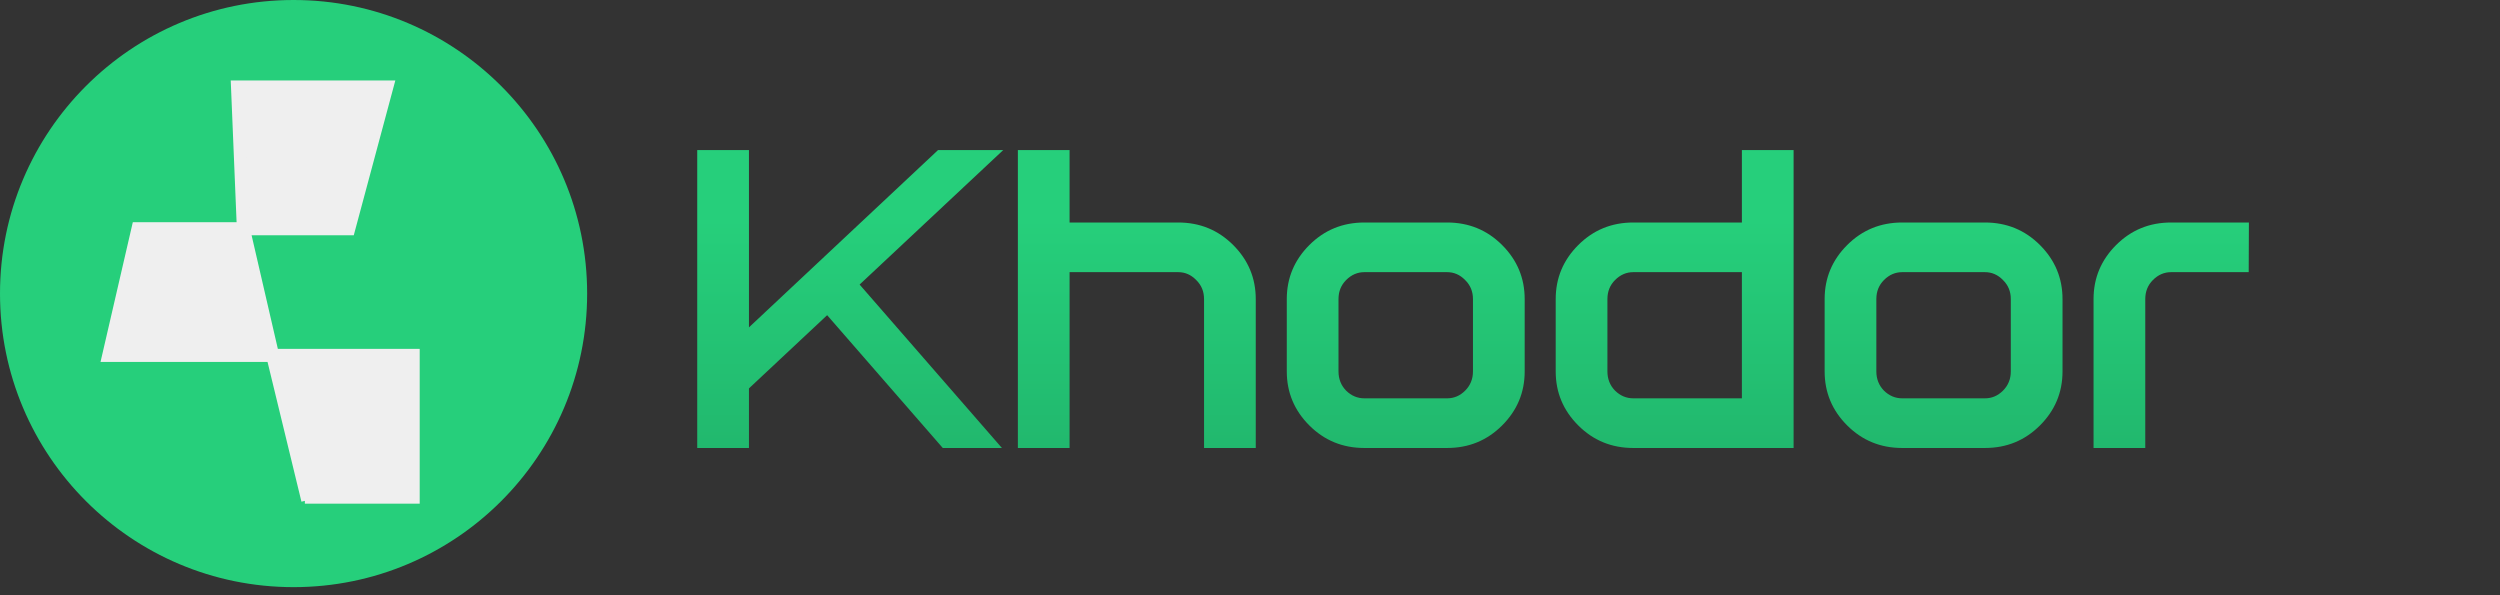 <svg width="252" height="60" viewBox="0 0 252 60" fill="none" xmlns="http://www.w3.org/2000/svg">
<rect x="0" y="0" width="252" height="60" fill="#333333" stroke="none"/>
<circle cx="29.592" cy="29.592" r="29.592" fill="#26CF7B"/>
<path d="M41.648 50.111H30.951L27.484 35.824H10.96L13.911 23.055H24.533L23.943 8.768H38.992L35.156 23.055H24.533L27.484 35.824H41.648V50.111Z" fill="#EFEFEF"/>
<path d="M30.73 50.111H41.648V35.824H27.484M27.484 35.824L24.533 23.055M27.484 35.824H10.96L13.911 23.055H24.533M27.484 35.824L31.025 50.415M24.533 23.055H35.156L38.992 8.768H23.943L24.533 23.055Z" stroke="#EFEFEF" stroke-width="1.315"/>
<path d="M70.281 15.13H75.494V33L94.552 15.13H101.121L86.649 28.684L100.995 45.157H95.032L83.376 31.77L75.494 39.151V45.157H70.281V15.13ZM107.814 45.157H102.601V15.13H107.814V22.428H118.761C120.944 22.428 122.792 23.186 124.308 24.701C125.823 26.216 126.58 28.031 126.58 30.144V45.157H121.368V30.144C121.368 29.379 121.103 28.739 120.575 28.225C120.061 27.697 119.456 27.433 118.761 27.433H107.814V45.157ZM134.921 37.442C134.921 38.206 135.178 38.853 135.693 39.381C136.221 39.895 136.833 40.152 137.528 40.152H145.868C146.563 40.152 147.168 39.895 147.682 39.381C148.211 38.853 148.475 38.206 148.475 37.442V30.144C148.475 29.379 148.211 28.739 147.682 28.225C147.168 27.697 146.563 27.433 145.868 27.433H137.528C136.833 27.433 136.221 27.697 135.693 28.225C135.178 28.739 134.921 29.379 134.921 30.144V37.442ZM153.688 37.442C153.688 39.555 152.93 41.369 151.415 42.884C149.9 44.399 148.051 45.157 145.868 45.157H137.528C135.345 45.157 133.496 44.399 131.981 42.884C130.466 41.369 129.708 39.555 129.708 37.442V30.144C129.708 28.031 130.466 26.216 131.981 24.701C133.496 23.186 135.345 22.428 137.528 22.428H145.868C148.051 22.428 149.9 23.186 151.415 24.701C152.93 26.216 153.688 28.031 153.688 30.144V37.442ZM162.028 37.442C162.028 38.206 162.285 38.853 162.8 39.381C163.328 39.895 163.94 40.152 164.635 40.152H175.582V27.433H164.635C163.94 27.433 163.328 27.697 162.8 28.225C162.285 28.739 162.028 29.379 162.028 30.144V37.442ZM180.795 45.157H164.635C162.452 45.157 160.603 44.399 159.088 42.884C157.573 41.369 156.815 39.555 156.815 37.442V30.144C156.815 28.031 157.573 26.216 159.088 24.701C160.603 23.186 162.452 22.428 164.635 22.428H175.582V15.13H180.795V45.157ZM189.136 37.442C189.136 38.206 189.393 38.853 189.907 39.381C190.435 39.895 191.047 40.152 191.742 40.152H200.083C200.778 40.152 201.382 39.895 201.897 39.381C202.425 38.853 202.689 38.206 202.689 37.442V30.144C202.689 29.379 202.425 28.739 201.897 28.225C201.382 27.697 200.778 27.433 200.083 27.433H191.742C191.047 27.433 190.435 27.697 189.907 28.225C189.393 28.739 189.136 29.379 189.136 30.144V37.442ZM207.902 37.442C207.902 39.555 207.144 41.369 205.629 42.884C204.114 44.399 202.265 45.157 200.083 45.157H191.742C189.56 45.157 187.711 44.399 186.195 42.884C184.68 41.369 183.923 39.555 183.923 37.442V30.144C183.923 28.031 184.68 26.216 186.195 24.701C187.711 23.186 189.56 22.428 191.742 22.428H200.083C202.265 22.428 204.114 23.186 205.629 24.701C207.144 26.216 207.902 28.031 207.902 30.144V37.442ZM211.03 45.157V30.144C211.03 28.031 211.787 26.216 213.303 24.701C214.818 23.186 216.667 22.428 218.849 22.428H226.689L226.669 27.433H218.849C218.154 27.433 217.542 27.697 217.014 28.225C216.5 28.739 216.243 29.379 216.243 30.144V45.157H211.03Z" fill="url(#paint0_linear_1160_72)"/>
<defs>
<linearGradient id="paint0_linear_1160_72" x1="148.475" y1="2.74" x2="148.475" y2="56.444" gradientUnits="userSpaceOnUse">
<stop offset="0.36" stop-color="#26CF7B"/>
<stop offset="1" stop-color="#1FAD67"/>
</linearGradient>
</defs>
</svg>
